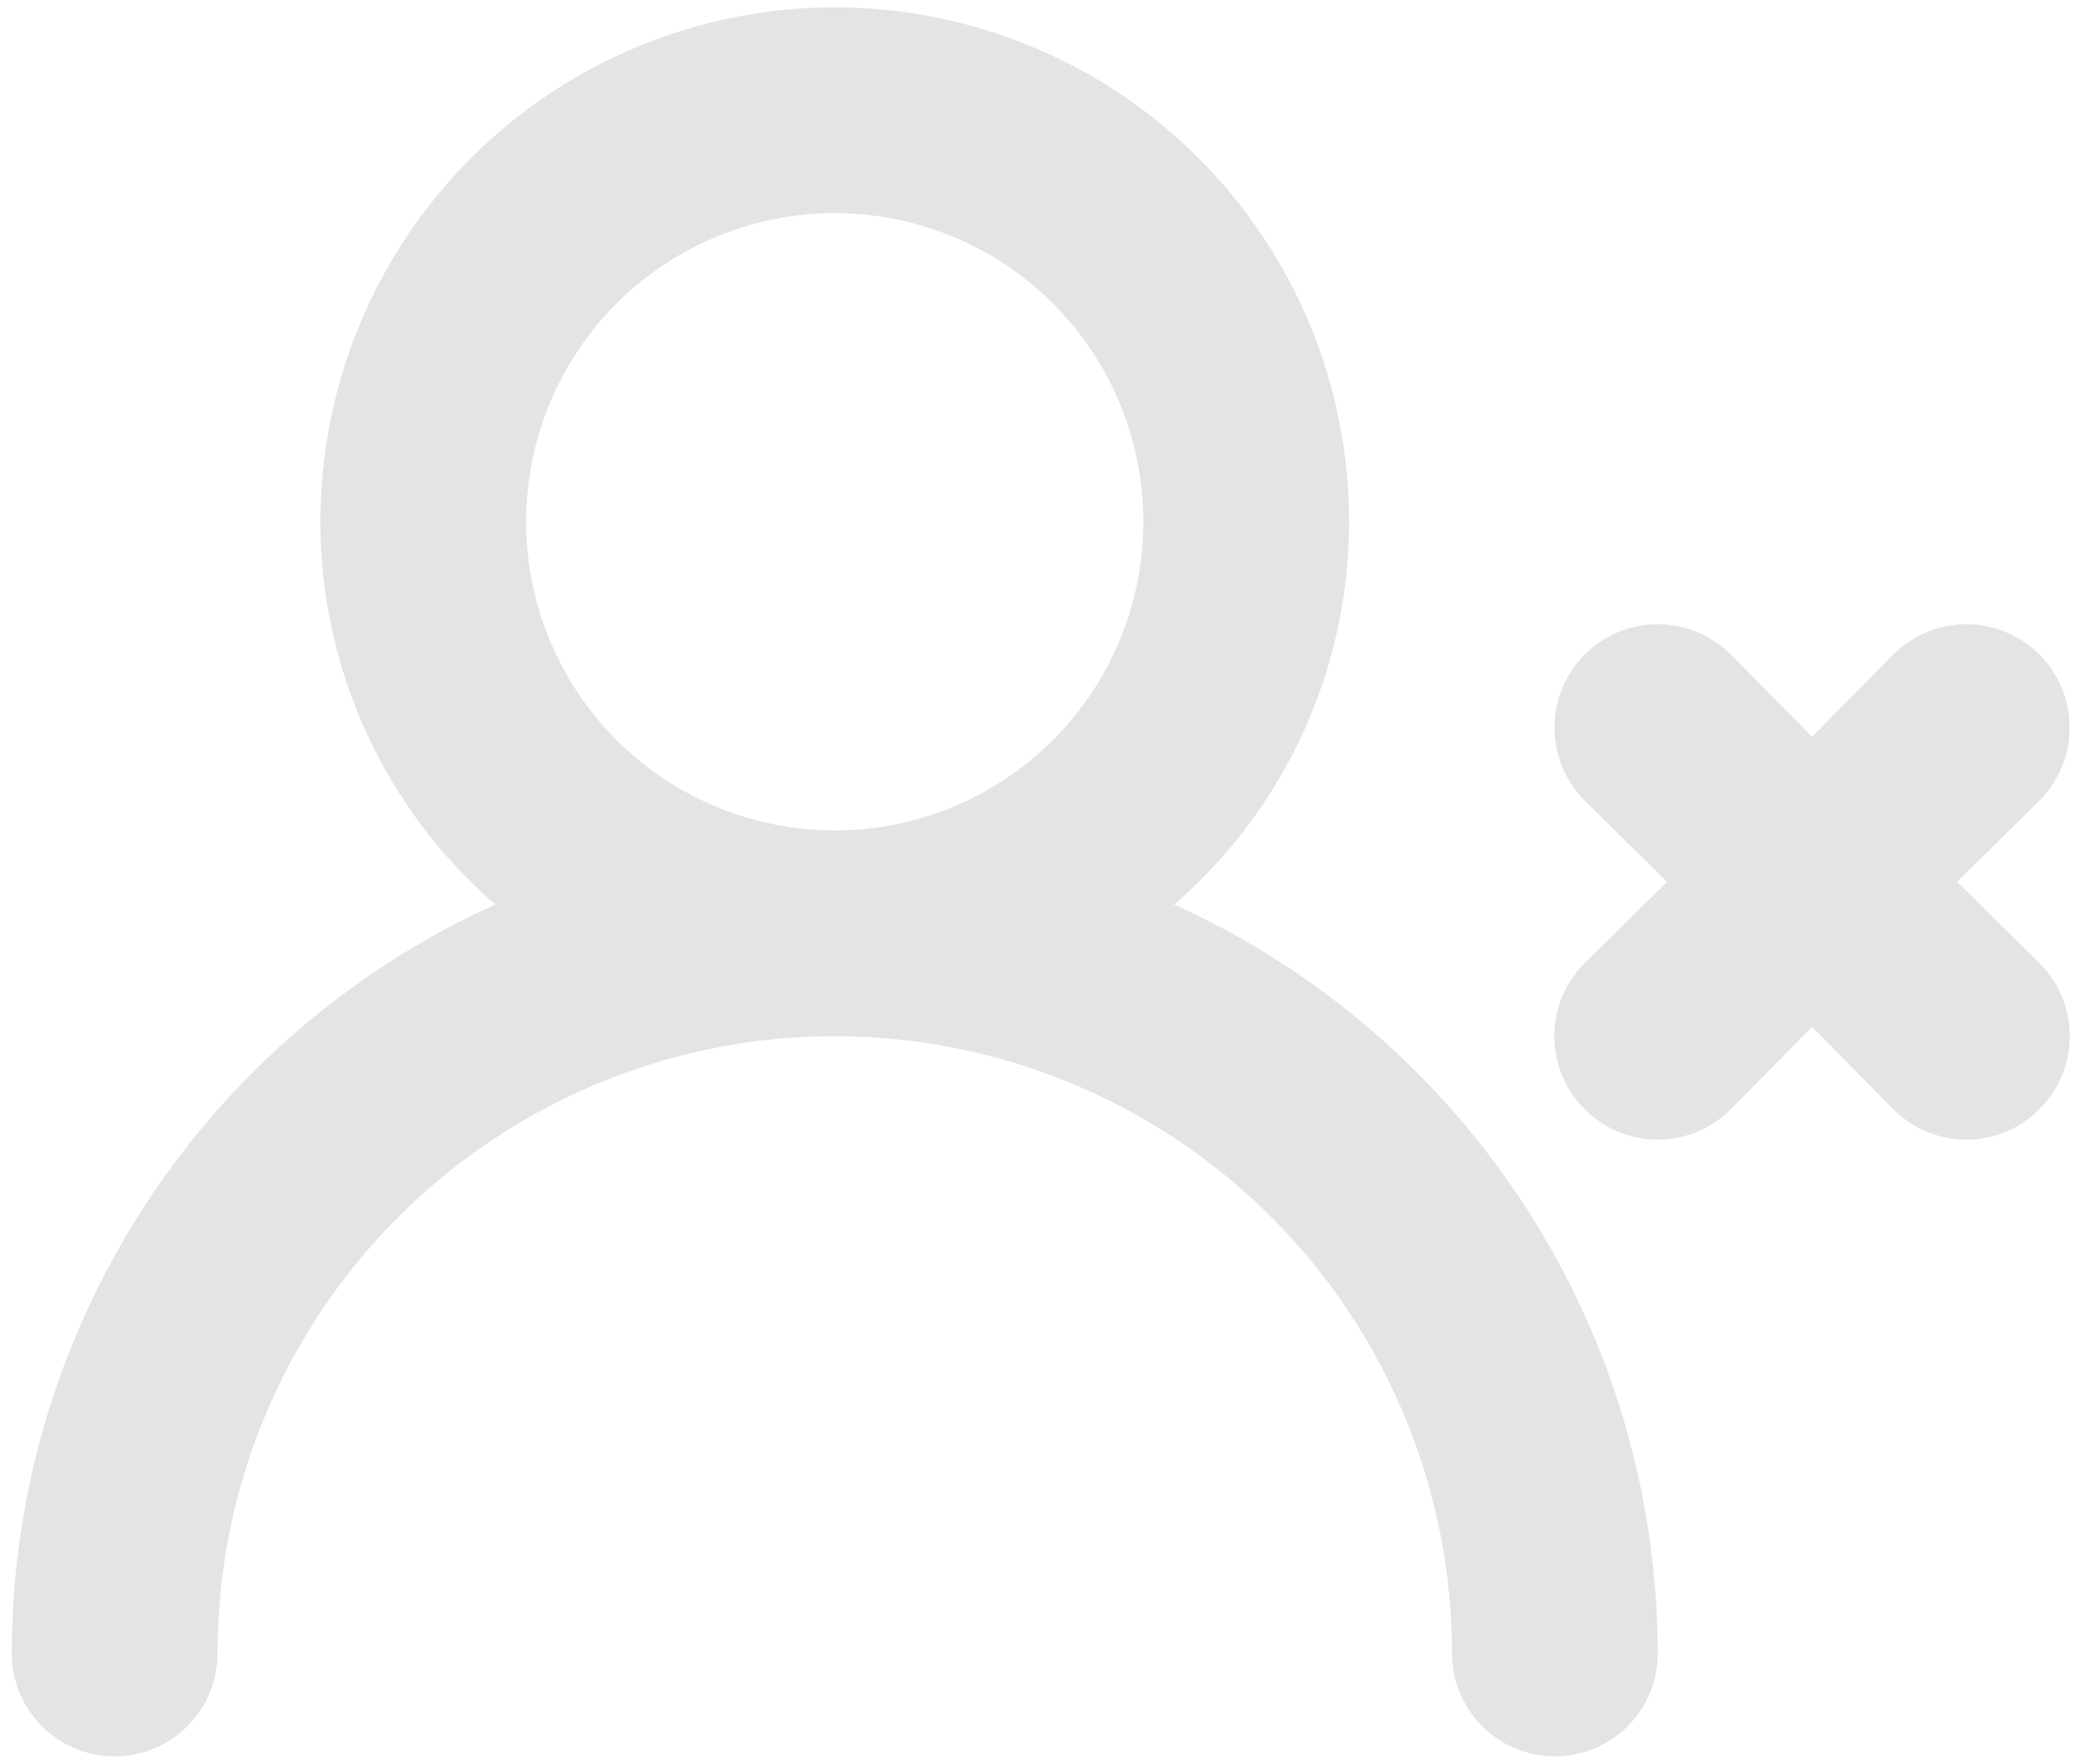 <svg width="118" height="100" viewBox="0 0 118 100" fill="none" xmlns="http://www.w3.org/2000/svg">
<path d="M66.583 51.284C69.696 48.589 72.192 45.257 73.903 41.513C75.614 37.769 76.5 33.7 76.5 29.584C76.5 21.848 73.427 14.43 67.957 8.96C62.487 3.49 55.069 0.417 47.333 0.417C39.598 0.417 32.179 3.49 26.709 8.96C21.239 14.43 18.166 21.848 18.166 29.584C18.166 33.7 19.052 37.769 20.763 41.513C22.474 45.257 24.971 48.589 28.083 51.284C19.917 54.981 12.989 60.953 8.127 68.484C3.265 76.014 0.675 84.786 0.667 93.75C0.667 95.297 1.281 96.781 2.375 97.875C3.469 98.969 4.953 99.584 6.5 99.584C8.047 99.584 9.531 98.969 10.625 97.875C11.719 96.781 12.333 95.297 12.333 93.75C12.333 84.468 16.021 75.565 22.584 69.002C29.148 62.438 38.051 58.75 47.333 58.75C56.616 58.75 65.518 62.438 72.082 69.002C78.646 75.565 82.333 84.468 82.333 93.75C82.333 95.297 82.948 96.781 84.042 97.875C85.136 98.969 86.619 99.584 88.166 99.584C89.714 99.584 91.197 98.969 92.291 97.875C93.385 96.781 94 95.297 94 93.75C93.991 84.786 91.401 76.014 86.539 68.484C81.677 60.953 74.749 54.981 66.583 51.284ZM47.333 47.084C43.872 47.084 40.489 46.057 37.611 44.134C34.733 42.212 32.49 39.478 31.165 36.281C29.841 33.083 29.494 29.564 30.169 26.17C30.845 22.775 32.511 19.657 34.959 17.209C37.406 14.762 40.524 13.095 43.919 12.42C47.314 11.745 50.832 12.091 54.03 13.416C57.228 14.74 59.961 16.983 61.884 19.861C63.807 22.739 64.833 26.122 64.833 29.584C64.833 34.225 62.989 38.676 59.708 41.958C56.426 45.24 51.974 47.084 47.333 47.084ZM110.975 50L115.642 45.392C116.185 44.848 116.617 44.202 116.911 43.492C117.206 42.781 117.357 42.02 117.357 41.25C117.357 40.481 117.206 39.719 116.911 39.009C116.617 38.298 116.185 37.653 115.642 37.109C115.098 36.565 114.452 36.133 113.741 35.839C113.031 35.545 112.269 35.393 111.5 35.393C110.731 35.393 109.969 35.545 109.258 35.839C108.548 36.133 107.902 36.565 107.358 37.109L102.75 41.775L98.141 37.109C97.598 36.565 96.952 36.133 96.241 35.839C95.531 35.545 94.769 35.393 94 35.393C92.446 35.393 90.957 36.01 89.858 37.109C89.314 37.653 88.883 38.298 88.588 39.009C88.294 39.719 88.143 40.481 88.143 41.25C88.143 42.804 88.76 44.294 89.858 45.392L94.525 50L89.858 54.609C89.311 55.151 88.877 55.796 88.581 56.507C88.285 57.218 88.133 57.98 88.133 58.75C88.133 59.52 88.285 60.283 88.581 60.994C88.877 61.705 89.311 62.35 89.858 62.892C90.4 63.439 91.046 63.873 91.757 64.169C92.467 64.465 93.23 64.618 94 64.618C94.77 64.618 95.532 64.465 96.243 64.169C96.954 63.873 97.599 63.439 98.141 62.892L102.75 58.225L107.358 62.892C107.9 63.439 108.546 63.873 109.256 64.169C109.967 64.465 110.73 64.618 111.5 64.618C112.27 64.618 113.032 64.465 113.743 64.169C114.454 63.873 115.099 63.439 115.642 62.892C116.188 62.35 116.622 61.705 116.918 60.994C117.215 60.283 117.367 59.52 117.367 58.75C117.367 57.98 117.215 57.218 116.918 56.507C116.622 55.796 116.188 55.151 115.642 54.609L110.975 50Z" fill="#E4E4E4"/>
</svg>
